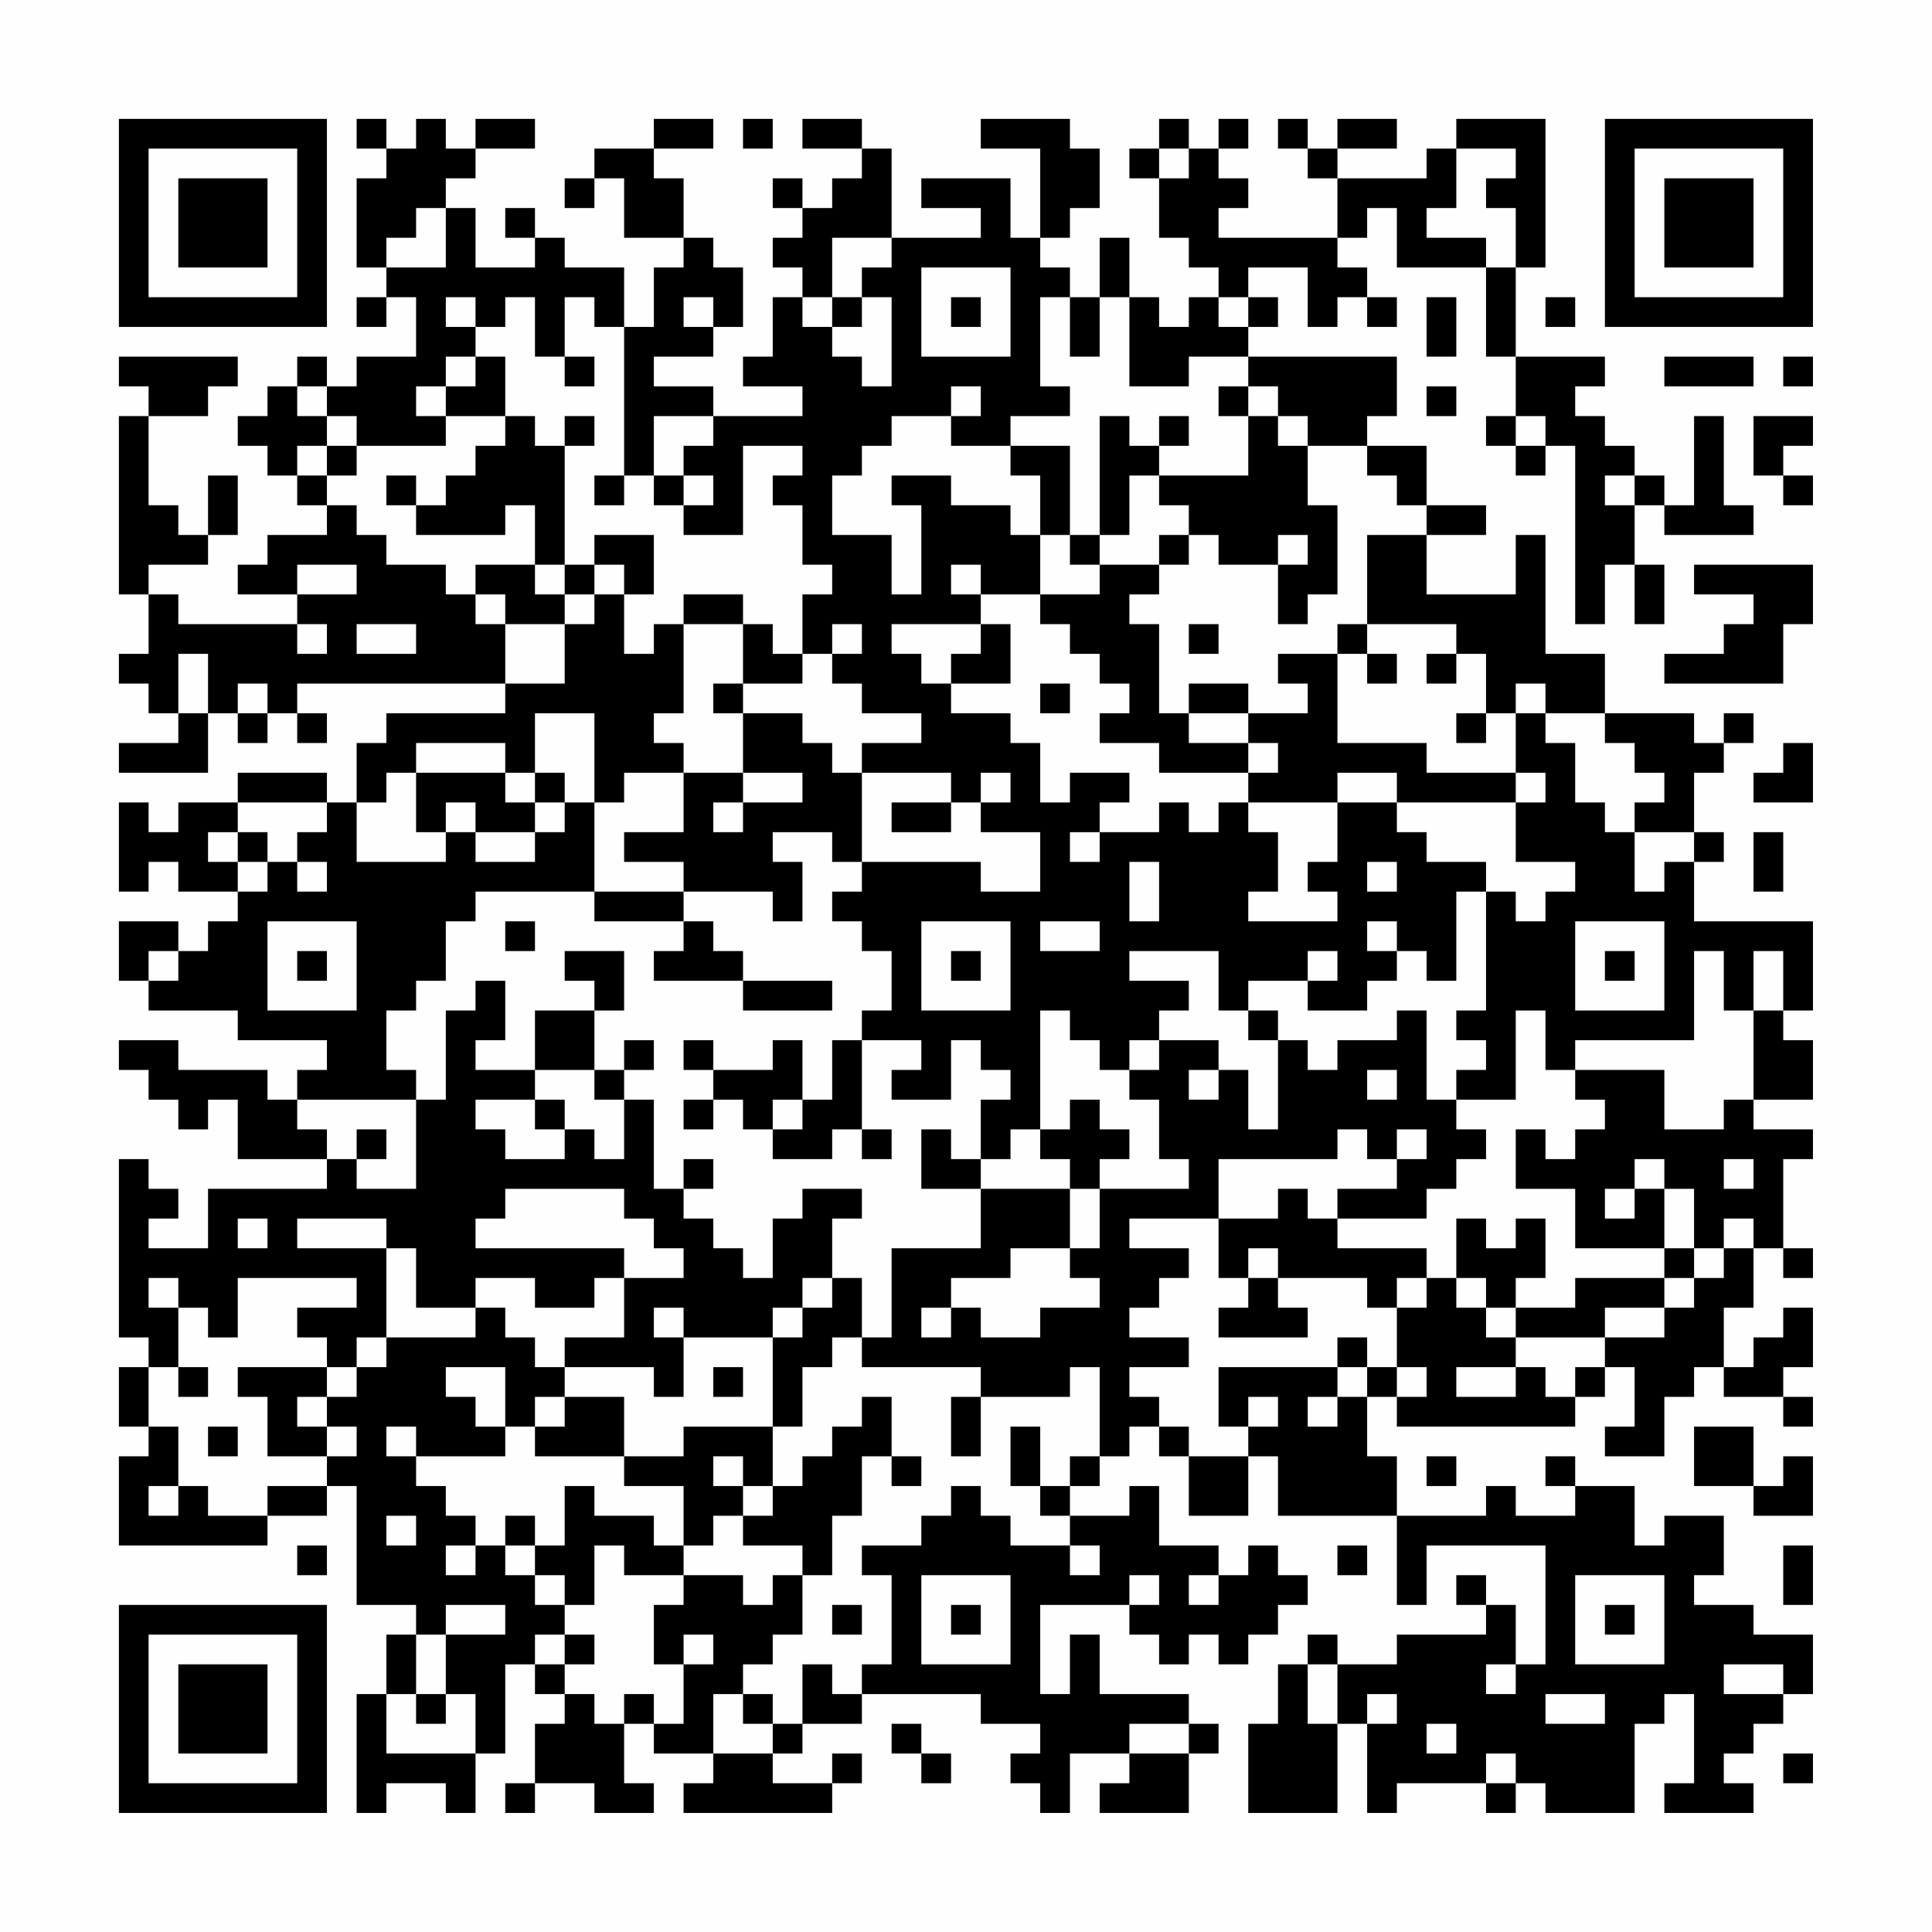 <?xml version="1.0" encoding="UTF-8"?>
<svg xmlns="http://www.w3.org/2000/svg" version="1.1" width="300" height="300" viewBox="0 0 300 300"><rect x="0" y="0" width="300" height="300" fill="#fefefe"/><g transform="scale(4.615)"><g transform="translate(4,4)"><path fill-rule="evenodd" d="M8 0L8 1L9 1L9 2L8 2L8 5L9 5L9 6L8 6L8 7L9 7L9 6L10 6L10 8L8 8L8 9L7 9L7 8L6 8L6 9L5 9L5 10L4 10L4 11L5 11L5 12L6 12L6 13L7 13L7 14L5 14L5 15L4 15L4 16L6 16L6 17L2 17L2 16L1 16L1 15L3 15L3 14L4 14L4 12L3 12L3 14L2 14L2 13L1 13L1 10L3 10L3 9L4 9L4 8L0 8L0 9L1 9L1 10L0 10L0 16L1 16L1 18L0 18L0 19L1 19L1 20L2 20L2 21L0 21L0 22L3 22L3 20L4 20L4 21L5 21L5 20L6 20L6 21L7 21L7 20L6 20L6 19L13 19L13 20L9 20L9 21L8 21L8 23L7 23L7 22L4 22L4 23L2 23L2 24L1 24L1 23L0 23L0 26L1 26L1 25L2 25L2 26L4 26L4 27L3 27L3 28L2 28L2 27L0 27L0 29L1 29L1 30L4 30L4 31L7 31L7 32L6 32L6 33L5 33L5 32L2 32L2 31L0 31L0 32L1 32L1 33L2 33L2 34L3 34L3 33L4 33L4 35L7 35L7 36L3 36L3 38L1 38L1 37L2 37L2 36L1 36L1 35L0 35L0 41L1 41L1 42L0 42L0 44L1 44L1 45L0 45L0 48L5 48L5 47L7 47L7 46L8 46L8 50L10 50L10 51L9 51L9 53L8 53L8 57L9 57L9 56L11 56L11 57L12 57L12 55L13 55L13 52L14 52L14 53L15 53L15 54L14 54L14 56L13 56L13 57L14 57L14 56L16 56L16 57L18 57L18 56L17 56L17 54L18 54L18 55L20 55L20 56L19 56L19 57L24 57L24 56L25 56L25 55L24 55L24 56L22 56L22 55L23 55L23 54L25 54L25 53L29 53L29 54L31 54L31 55L30 55L30 56L31 56L31 57L32 57L32 55L34 55L34 56L33 56L33 57L36 57L36 55L37 55L37 54L36 54L36 53L33 53L33 51L32 51L32 53L31 53L31 50L34 50L34 51L35 51L35 52L36 52L36 51L37 51L37 52L38 52L38 51L39 51L39 50L40 50L40 49L39 49L39 48L38 48L38 49L37 49L37 48L35 48L35 46L34 46L34 47L32 47L32 46L33 46L33 45L34 45L34 44L35 44L35 45L36 45L36 47L38 47L38 45L39 45L39 47L43 47L43 50L44 50L44 48L48 48L48 52L47 52L47 50L46 50L46 49L45 49L45 50L46 50L46 51L43 51L43 52L41 52L41 51L40 51L40 52L39 52L39 54L38 54L38 57L41 57L41 54L42 54L42 57L43 57L43 56L46 56L46 57L47 57L47 56L48 56L48 57L51 57L51 54L52 54L52 53L53 53L53 56L52 56L52 57L55 57L55 56L54 56L54 55L55 55L55 54L56 54L56 53L57 53L57 51L55 51L55 50L53 50L53 49L54 49L54 47L52 47L52 48L51 48L51 46L49 46L49 45L48 45L48 46L49 46L49 47L47 47L47 46L46 46L46 47L43 47L43 45L42 45L42 43L43 43L43 44L49 44L49 43L50 43L50 42L51 42L51 44L50 44L50 45L52 45L52 43L53 43L53 42L54 42L54 43L56 43L56 44L57 44L57 43L56 43L56 42L57 42L57 40L56 40L56 41L55 41L55 42L54 42L54 40L55 40L55 38L56 38L56 39L57 39L57 38L56 38L56 35L57 35L57 34L55 34L55 33L57 33L57 31L56 31L56 30L57 30L57 27L53 27L53 25L54 25L54 24L53 24L53 22L54 22L54 21L55 21L55 20L54 20L54 21L53 21L53 20L50 20L50 18L48 18L48 14L47 14L47 16L44 16L44 14L46 14L46 13L44 13L44 11L42 11L42 10L43 10L43 8L38 8L38 7L39 7L39 6L38 6L38 5L40 5L40 7L41 7L41 6L42 6L42 7L43 7L43 6L42 6L42 5L41 5L41 4L42 4L42 3L43 3L43 5L46 5L46 8L47 8L47 10L46 10L46 11L47 11L47 12L48 12L48 11L49 11L49 17L50 17L50 15L51 15L51 17L52 17L52 15L51 15L51 13L52 13L52 14L55 14L55 13L54 13L54 10L53 10L53 13L52 13L52 12L51 12L51 11L50 11L50 10L49 10L49 9L50 9L50 8L47 8L47 5L48 5L48 0L45 0L45 1L44 1L44 2L41 2L41 1L43 1L43 0L41 0L41 1L40 1L40 0L39 0L39 1L40 1L40 2L41 2L41 4L37 4L37 3L38 3L38 2L37 2L37 1L38 1L38 0L37 0L37 1L36 1L36 0L35 0L35 1L34 1L34 2L35 2L35 4L36 4L36 5L37 5L37 6L36 6L36 7L35 7L35 6L34 6L34 4L33 4L33 6L32 6L32 5L31 5L31 4L32 4L32 3L33 3L33 1L32 1L32 0L29 0L29 1L31 1L31 4L30 4L30 2L27 2L27 3L29 3L29 4L26 4L26 1L25 1L25 0L23 0L23 1L25 1L25 2L24 2L24 3L23 3L23 2L22 2L22 3L23 3L23 4L22 4L22 5L23 5L23 6L22 6L22 8L21 8L21 9L23 9L23 10L20 10L20 9L18 9L18 8L20 8L20 7L21 7L21 5L20 5L20 4L19 4L19 2L18 2L18 1L20 1L20 0L18 0L18 1L16 1L16 2L15 2L15 3L16 3L16 2L17 2L17 4L19 4L19 5L18 5L18 7L17 7L17 5L15 5L15 4L14 4L14 3L13 3L13 4L14 4L14 5L12 5L12 3L11 3L11 2L12 2L12 1L14 1L14 0L12 0L12 1L11 1L11 0L10 0L10 1L9 1L9 0ZM21 0L21 1L22 1L22 0ZM35 1L35 2L36 2L36 1ZM45 1L45 3L44 3L44 4L46 4L46 5L47 5L47 3L46 3L46 2L47 2L47 1ZM10 3L10 4L9 4L9 5L11 5L11 3ZM24 4L24 6L23 6L23 7L24 7L24 8L25 8L25 9L26 9L26 6L25 6L25 5L26 5L26 4ZM27 5L27 8L30 8L30 5ZM11 6L11 7L12 7L12 8L11 8L11 9L10 9L10 10L11 10L11 11L8 11L8 10L7 10L7 9L6 9L6 10L7 10L7 11L6 11L6 12L7 12L7 13L8 13L8 14L9 14L9 15L11 15L11 16L12 16L12 17L13 17L13 19L15 19L15 17L16 17L16 16L17 16L17 18L18 18L18 17L19 17L19 20L18 20L18 21L19 21L19 22L17 22L17 23L16 23L16 20L14 20L14 22L13 22L13 21L10 21L10 22L9 22L9 23L8 23L8 25L11 25L11 24L12 24L12 25L14 25L14 24L15 24L15 23L16 23L16 26L12 26L12 27L11 27L11 29L10 29L10 30L9 30L9 32L10 32L10 33L6 33L6 34L7 34L7 35L8 35L8 36L10 36L10 33L11 33L11 30L12 30L12 29L13 29L13 31L12 31L12 32L14 32L14 33L12 33L12 34L13 34L13 35L15 35L15 34L16 34L16 35L17 35L17 33L18 33L18 36L19 36L19 37L20 37L20 38L21 38L21 39L22 39L22 37L23 37L23 36L25 36L25 37L24 37L24 39L23 39L23 40L22 40L22 41L19 41L19 40L18 40L18 41L19 41L19 43L18 43L18 42L15 42L15 41L17 41L17 39L19 39L19 38L18 38L18 37L17 37L17 36L13 36L13 37L12 37L12 38L17 38L17 39L16 39L16 40L14 40L14 39L12 39L12 40L10 40L10 38L9 38L9 37L6 37L6 38L9 38L9 41L8 41L8 42L7 42L7 41L6 41L6 40L8 40L8 39L4 39L4 41L3 41L3 40L2 40L2 39L1 39L1 40L2 40L2 42L1 42L1 44L2 44L2 46L1 46L1 47L2 47L2 46L3 46L3 47L5 47L5 46L7 46L7 45L8 45L8 44L7 44L7 43L8 43L8 42L9 42L9 41L12 41L12 40L13 40L13 41L14 41L14 42L15 42L15 43L14 43L14 44L13 44L13 42L11 42L11 43L12 43L12 44L13 44L13 45L10 45L10 44L9 44L9 45L10 45L10 46L11 46L11 47L12 47L12 48L11 48L11 49L12 49L12 48L13 48L13 49L14 49L14 50L15 50L15 51L14 51L14 52L15 52L15 53L16 53L16 54L17 54L17 53L18 53L18 54L19 54L19 52L20 52L20 51L19 51L19 52L18 52L18 50L19 50L19 49L21 49L21 50L22 50L22 49L23 49L23 51L22 51L22 52L21 52L21 53L20 53L20 55L22 55L22 54L23 54L23 52L24 52L24 53L25 53L25 52L26 52L26 49L25 49L25 48L27 48L27 47L28 47L28 46L29 46L29 47L30 47L30 48L32 48L32 49L33 49L33 48L32 48L32 47L31 47L31 46L32 46L32 45L33 45L33 42L32 42L32 43L29 43L29 42L25 42L25 41L26 41L26 38L29 38L29 36L32 36L32 38L30 38L30 39L28 39L28 40L27 40L27 41L28 41L28 40L29 40L29 41L31 41L31 40L33 40L33 39L32 39L32 38L33 38L33 36L36 36L36 35L35 35L35 33L34 33L34 32L35 32L35 31L37 31L37 32L36 32L36 33L37 33L37 32L38 32L38 34L39 34L39 31L40 31L40 32L41 32L41 31L43 31L43 30L44 30L44 33L45 33L45 34L46 34L46 35L45 35L45 36L44 36L44 37L41 37L41 36L43 36L43 35L44 35L44 34L43 34L43 35L42 35L42 34L41 34L41 35L37 35L37 37L34 37L34 38L36 38L36 39L35 39L35 40L34 40L34 41L36 41L36 42L34 42L34 43L35 43L35 44L36 44L36 45L38 45L38 44L39 44L39 43L38 43L38 44L37 44L37 42L41 42L41 43L40 43L40 44L41 44L41 43L42 43L42 42L43 42L43 43L44 43L44 42L43 42L43 40L44 40L44 39L45 39L45 40L46 40L46 41L47 41L47 42L45 42L45 43L47 43L47 42L48 42L48 43L49 43L49 42L50 42L50 41L52 41L52 40L53 40L53 39L54 39L54 38L55 38L55 37L54 37L54 38L53 38L53 36L52 36L52 35L51 35L51 36L50 36L50 37L51 37L51 36L52 36L52 38L49 38L49 36L47 36L47 34L48 34L48 35L49 35L49 34L50 34L50 33L49 33L49 32L52 32L52 34L54 34L54 33L55 33L55 30L56 30L56 28L55 28L55 30L54 30L54 28L53 28L53 31L49 31L49 32L48 32L48 30L47 30L47 33L45 33L45 32L46 32L46 31L45 31L45 30L46 30L46 26L47 26L47 27L48 27L48 26L49 26L49 25L47 25L47 23L48 23L48 22L47 22L47 20L48 20L48 21L49 21L49 23L50 23L50 24L51 24L51 26L52 26L52 25L53 25L53 24L51 24L51 23L52 23L52 22L51 22L51 21L50 21L50 20L48 20L48 19L47 19L47 20L46 20L46 18L45 18L45 17L42 17L42 14L44 14L44 13L43 13L43 12L42 12L42 11L40 11L40 10L39 10L39 9L38 9L38 8L36 8L36 9L34 9L34 6L33 6L33 8L32 8L32 6L31 6L31 9L32 9L32 10L30 10L30 11L28 11L28 10L29 10L29 9L28 9L28 10L26 10L26 11L25 11L25 12L24 12L24 14L26 14L26 16L27 16L27 13L26 13L26 12L28 12L28 13L30 13L30 14L31 14L31 16L29 16L29 15L28 15L28 16L29 16L29 17L26 17L26 18L27 18L27 19L28 19L28 20L30 20L30 21L31 21L31 23L32 23L32 22L34 22L34 23L33 23L33 24L32 24L32 25L33 25L33 24L35 24L35 23L36 23L36 24L37 24L37 23L38 23L38 24L39 24L39 26L38 26L38 27L41 27L41 26L40 26L40 25L41 25L41 23L43 23L43 24L44 24L44 25L46 25L46 26L45 26L45 29L44 29L44 28L43 28L43 27L42 27L42 28L43 28L43 29L42 29L42 30L40 30L40 29L41 29L41 28L40 28L40 29L38 29L38 30L37 30L37 28L34 28L34 29L36 29L36 30L35 30L35 31L34 31L34 32L33 32L33 31L32 31L32 30L31 30L31 34L30 34L30 35L29 35L29 33L30 33L30 32L29 32L29 31L28 31L28 33L26 33L26 32L27 32L27 31L25 31L25 30L26 30L26 28L25 28L25 27L24 27L24 26L25 26L25 25L29 25L29 26L31 26L31 24L29 24L29 23L30 23L30 22L29 22L29 23L28 23L28 22L25 22L25 21L27 21L27 20L25 20L25 19L24 19L24 18L25 18L25 17L24 17L24 18L23 18L23 16L24 16L24 15L23 15L23 13L22 13L22 12L23 12L23 11L21 11L21 14L19 14L19 13L20 13L20 12L19 12L19 11L20 11L20 10L18 10L18 12L17 12L17 7L16 7L16 6L15 6L15 8L14 8L14 6L13 6L13 7L12 7L12 6ZM19 6L19 7L20 7L20 6ZM24 6L24 7L25 7L25 6ZM28 6L28 7L29 7L29 6ZM37 6L37 7L38 7L38 6ZM44 6L44 8L45 8L45 6ZM48 6L48 7L49 7L49 6ZM12 8L12 9L11 9L11 10L13 10L13 11L12 11L12 12L11 12L11 13L10 13L10 12L9 12L9 13L10 13L10 14L13 14L13 13L14 13L14 15L12 15L12 16L13 16L13 17L15 17L15 16L16 16L16 15L17 15L17 16L18 16L18 14L16 14L16 15L15 15L15 11L16 11L16 10L15 10L15 11L14 11L14 10L13 10L13 8ZM15 8L15 9L16 9L16 8ZM52 8L52 9L55 9L55 8ZM56 8L56 9L57 9L57 8ZM37 9L37 10L38 10L38 12L35 12L35 11L36 11L36 10L35 10L35 11L34 11L34 10L33 10L33 14L32 14L32 11L30 11L30 12L31 12L31 14L32 14L32 15L33 15L33 16L31 16L31 17L32 17L32 18L33 18L33 19L34 19L34 20L33 20L33 21L35 21L35 22L38 22L38 23L41 23L41 22L43 22L43 23L47 23L47 22L44 22L44 21L41 21L41 18L42 18L42 19L43 19L43 18L42 18L42 17L41 17L41 18L39 18L39 19L40 19L40 20L38 20L38 19L36 19L36 20L35 20L35 17L34 17L34 16L35 16L35 15L36 15L36 14L37 14L37 15L39 15L39 17L40 17L40 16L41 16L41 13L40 13L40 11L39 11L39 10L38 10L38 9ZM44 9L44 10L45 10L45 9ZM47 10L47 11L48 11L48 10ZM55 10L55 12L56 12L56 13L57 13L57 12L56 12L56 11L57 11L57 10ZM7 11L7 12L8 12L8 11ZM16 12L16 13L17 13L17 12ZM18 12L18 13L19 13L19 12ZM34 12L34 14L33 14L33 15L35 15L35 14L36 14L36 13L35 13L35 12ZM50 12L50 13L51 13L51 12ZM39 14L39 15L40 15L40 14ZM6 15L6 16L8 16L8 15ZM14 15L14 16L15 16L15 15ZM53 15L53 16L55 16L55 17L54 17L54 18L52 18L52 19L56 19L56 17L57 17L57 15ZM19 16L19 17L21 17L21 19L20 19L20 20L21 20L21 22L19 22L19 24L17 24L17 25L19 25L19 26L16 26L16 27L19 27L19 28L18 28L18 29L21 29L21 30L24 30L24 29L21 29L21 28L20 28L20 27L19 27L19 26L22 26L22 27L23 27L23 25L22 25L22 24L24 24L24 25L25 25L25 22L24 22L24 21L23 21L23 20L21 20L21 19L23 19L23 18L22 18L22 17L21 17L21 16ZM6 17L6 18L7 18L7 17ZM8 17L8 18L10 18L10 17ZM29 17L29 18L28 18L28 19L30 19L30 17ZM36 17L36 18L37 18L37 17ZM2 18L2 20L3 20L3 18ZM44 18L44 19L45 19L45 18ZM4 19L4 20L5 20L5 19ZM31 19L31 20L32 20L32 19ZM36 20L36 21L38 21L38 22L39 22L39 21L38 21L38 20ZM45 20L45 21L46 21L46 20ZM56 21L56 22L55 22L55 23L57 23L57 21ZM10 22L10 24L11 24L11 23L12 23L12 24L14 24L14 23L15 23L15 22L14 22L14 23L13 23L13 22ZM21 22L21 23L20 23L20 24L21 24L21 23L23 23L23 22ZM4 23L4 24L3 24L3 25L4 25L4 26L5 26L5 25L6 25L6 26L7 26L7 25L6 25L6 24L7 24L7 23ZM26 23L26 24L28 24L28 23ZM4 24L4 25L5 25L5 24ZM55 24L55 26L56 26L56 24ZM34 25L34 27L35 27L35 25ZM42 25L42 26L43 26L43 25ZM5 27L5 30L8 30L8 27ZM13 27L13 28L14 28L14 27ZM27 27L27 30L30 30L30 27ZM31 27L31 28L33 28L33 27ZM49 27L49 30L52 30L52 27ZM1 28L1 29L2 29L2 28ZM6 28L6 29L7 29L7 28ZM15 28L15 29L16 29L16 30L14 30L14 32L16 32L16 33L17 33L17 32L18 32L18 31L17 31L17 32L16 32L16 30L17 30L17 28ZM28 28L28 29L29 29L29 28ZM50 28L50 29L51 29L51 28ZM38 30L38 31L39 31L39 30ZM19 31L19 32L20 32L20 33L19 33L19 34L20 34L20 33L21 33L21 34L22 34L22 35L24 35L24 34L25 34L25 35L26 35L26 34L25 34L25 31L24 31L24 33L23 33L23 31L22 31L22 32L20 32L20 31ZM42 32L42 33L43 33L43 32ZM14 33L14 34L15 34L15 33ZM22 33L22 34L23 34L23 33ZM32 33L32 34L31 34L31 35L32 35L32 36L33 36L33 35L34 35L34 34L33 34L33 33ZM8 34L8 35L9 35L9 34ZM27 34L27 36L29 36L29 35L28 35L28 34ZM19 35L19 36L20 36L20 35ZM54 35L54 36L55 36L55 35ZM39 36L39 37L37 37L37 39L38 39L38 40L37 40L37 41L40 41L40 40L39 40L39 39L42 39L42 40L43 40L43 39L44 39L44 38L41 38L41 37L40 37L40 36ZM4 37L4 38L5 38L5 37ZM45 37L45 39L46 39L46 40L47 40L47 41L50 41L50 40L52 40L52 39L53 39L53 38L52 38L52 39L49 39L49 40L47 40L47 39L48 39L48 37L47 37L47 38L46 38L46 37ZM38 38L38 39L39 39L39 38ZM24 39L24 40L23 40L23 41L22 41L22 44L19 44L19 45L17 45L17 43L15 43L15 44L14 44L14 45L17 45L17 46L19 46L19 48L18 48L18 47L16 47L16 46L15 46L15 48L14 48L14 47L13 47L13 48L14 48L14 49L15 49L15 50L16 50L16 48L17 48L17 49L19 49L19 48L20 48L20 47L21 47L21 48L23 48L23 49L24 49L24 47L25 47L25 45L26 45L26 46L27 46L27 45L26 45L26 43L25 43L25 44L24 44L24 45L23 45L23 46L22 46L22 44L23 44L23 42L24 42L24 41L25 41L25 39ZM41 41L41 42L42 42L42 41ZM2 42L2 43L3 43L3 42ZM4 42L4 43L5 43L5 45L7 45L7 44L6 44L6 43L7 43L7 42ZM20 42L20 43L21 43L21 42ZM28 43L28 45L29 45L29 43ZM3 44L3 45L4 45L4 44ZM30 44L30 46L31 46L31 44ZM53 44L53 46L55 46L55 47L57 47L57 45L56 45L56 46L55 46L55 44ZM20 45L20 46L21 46L21 47L22 47L22 46L21 46L21 45ZM44 45L44 46L45 46L45 45ZM9 47L9 48L10 48L10 47ZM6 48L6 49L7 49L7 48ZM41 48L41 49L42 49L42 48ZM56 48L56 50L57 50L57 48ZM27 49L27 52L30 52L30 49ZM34 49L34 50L35 50L35 49ZM36 49L36 50L37 50L37 49ZM49 49L49 52L52 52L52 49ZM11 50L11 51L10 51L10 53L9 53L9 55L12 55L12 53L11 53L11 51L13 51L13 50ZM24 50L24 51L25 51L25 50ZM28 50L28 51L29 51L29 50ZM50 50L50 51L51 51L51 50ZM15 51L15 52L16 52L16 51ZM40 52L40 54L41 54L41 52ZM46 52L46 53L47 53L47 52ZM54 52L54 53L56 53L56 52ZM10 53L10 54L11 54L11 53ZM21 53L21 54L22 54L22 53ZM42 53L42 54L43 54L43 53ZM48 53L48 54L50 54L50 53ZM26 54L26 55L27 55L27 56L28 56L28 55L27 55L27 54ZM34 54L34 55L36 55L36 54ZM44 54L44 55L45 55L45 54ZM46 55L46 56L47 56L47 55ZM56 55L56 56L57 56L57 55ZM0 0L0 7L7 7L7 0ZM1 1L1 6L6 6L6 1ZM2 2L2 5L5 5L5 2ZM50 0L50 7L57 7L57 0ZM51 1L51 6L56 6L56 1ZM52 2L52 5L55 5L55 2ZM0 50L0 57L7 57L7 50ZM1 51L1 56L6 56L6 51ZM2 52L2 55L5 55L5 52Z" fill="#000000"/></g></g></svg>
